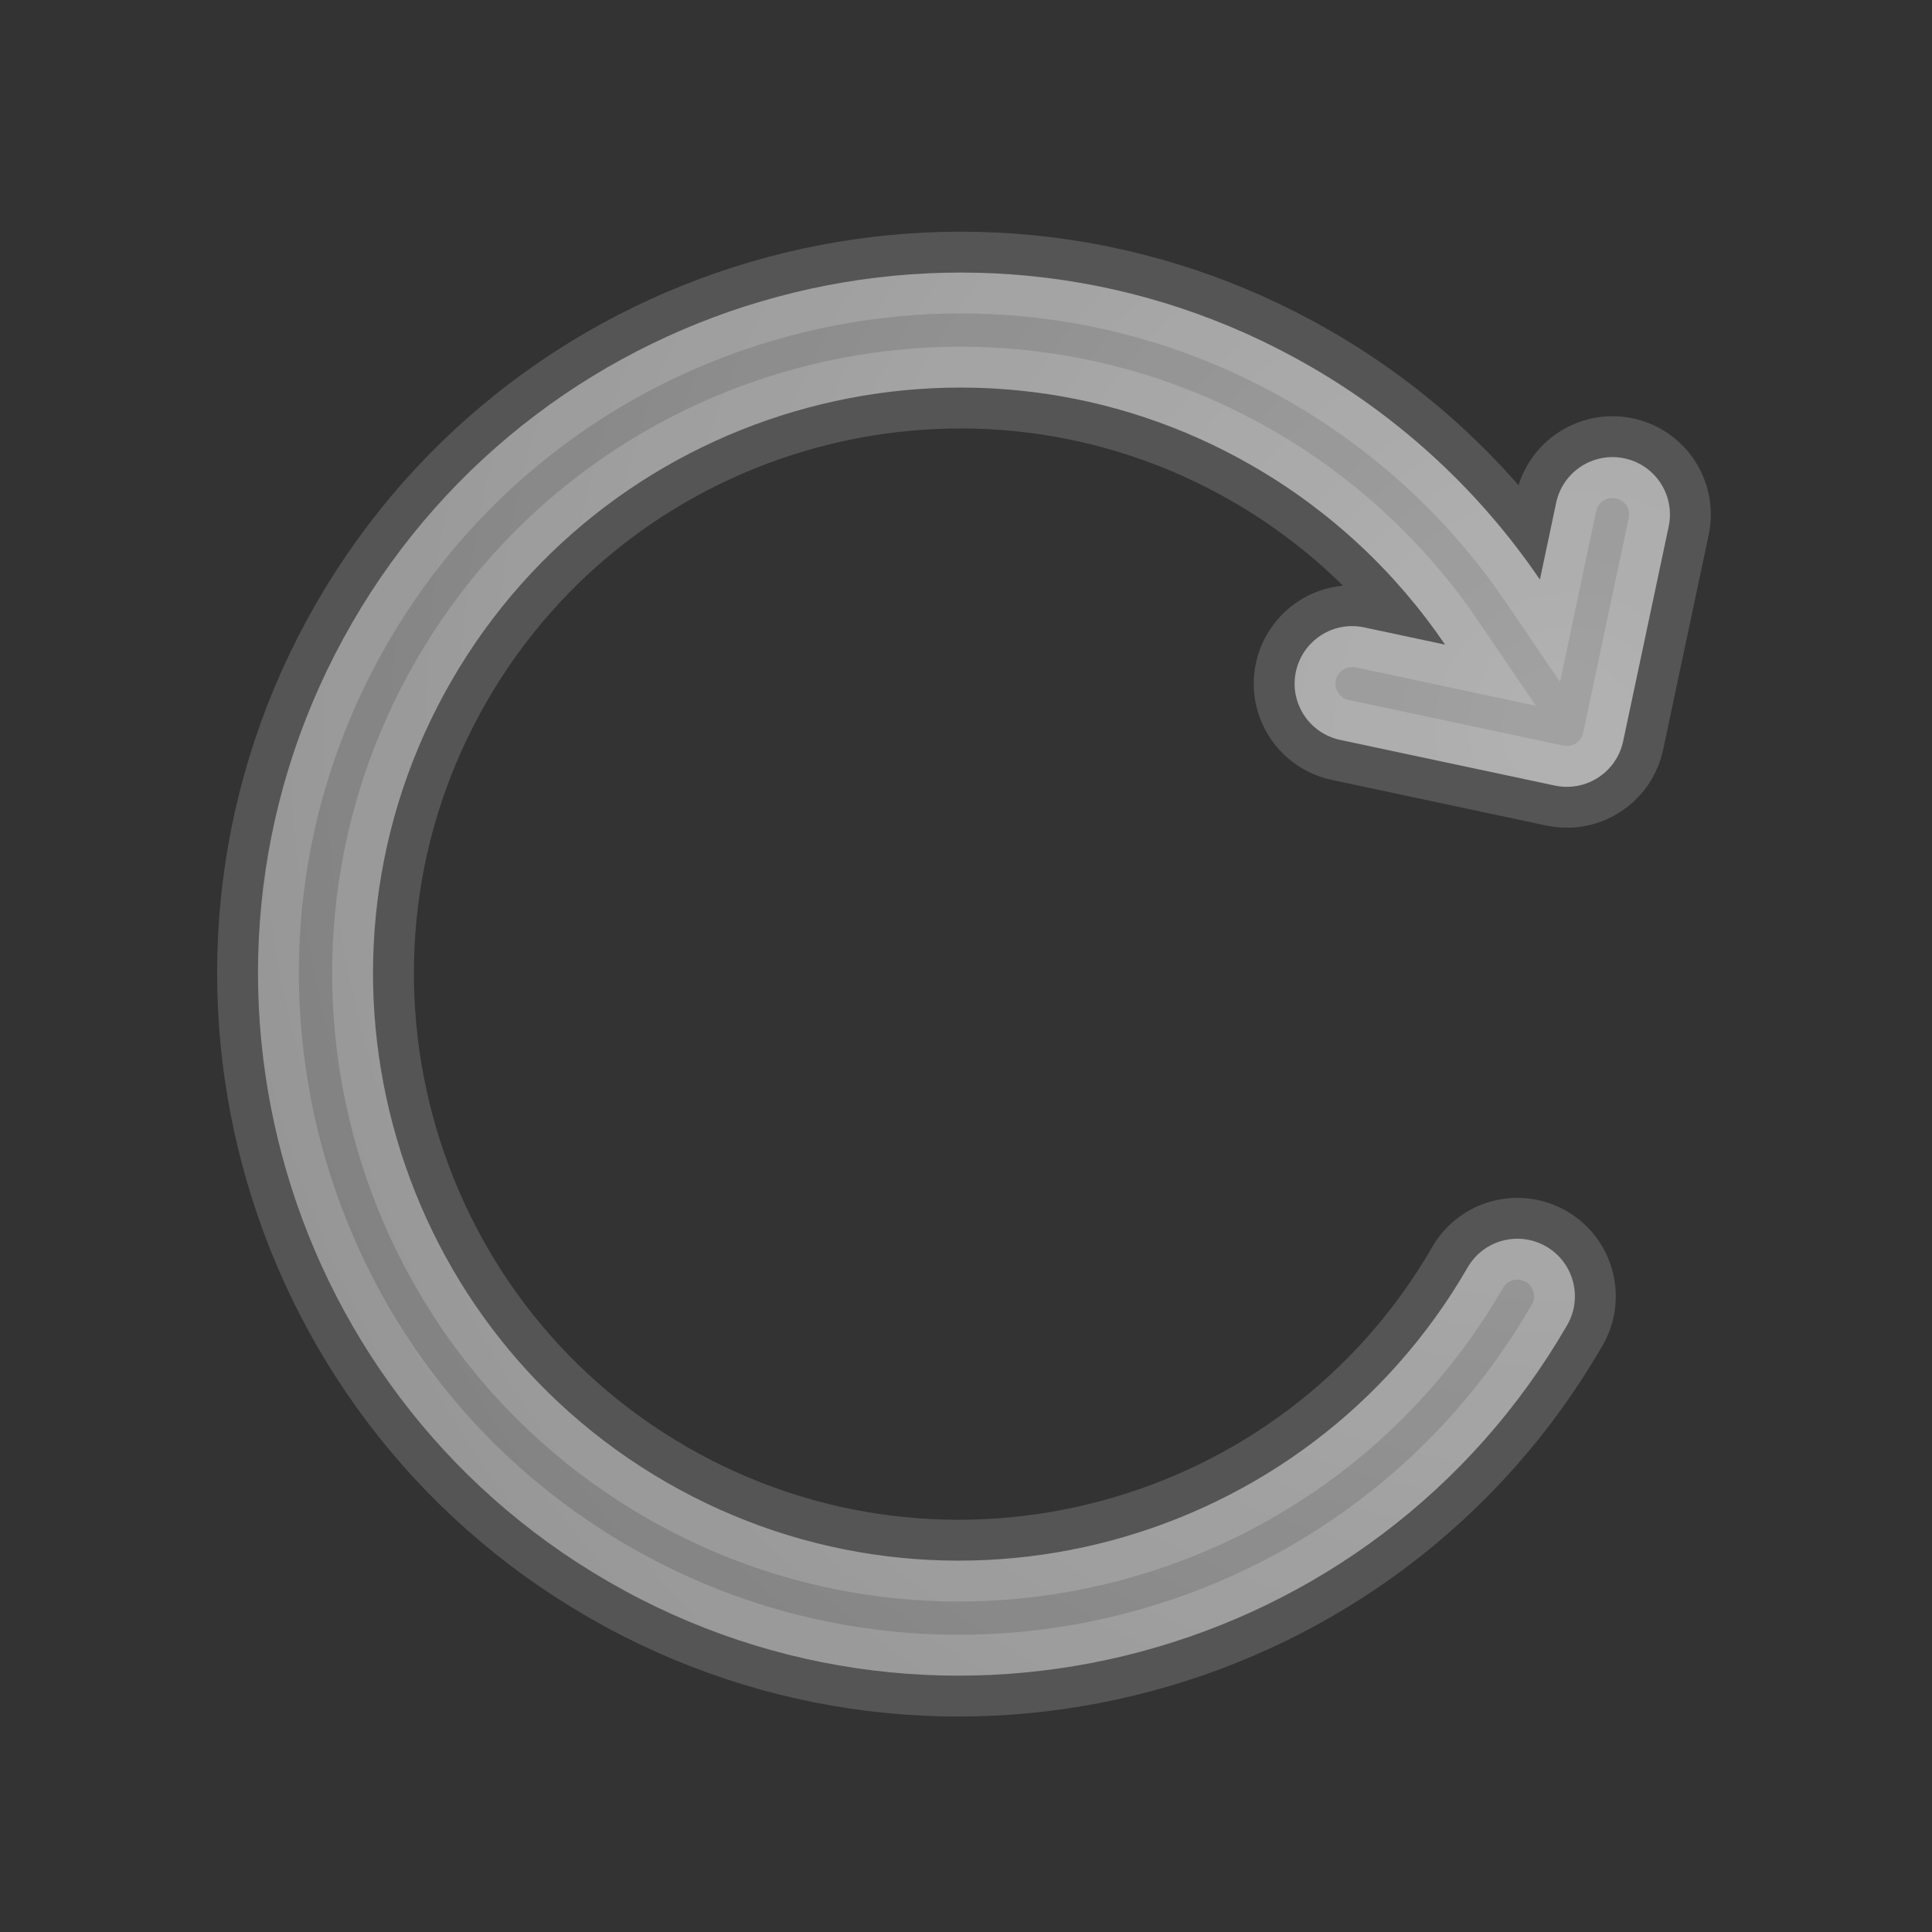 <?xml version="1.0" encoding="UTF-8"?>
<svg width="13px" height="13px" viewBox="0 0 13 13" version="1.1" xmlns="http://www.w3.org/2000/svg" xmlns:xlink="http://www.w3.org/1999/xlink">
    <rect x="0" y="0" width="13" height="13" fill="#333333" stroke="none"/>
    <!-- Generator: Sketch 53.1 (72631) - https://sketchapp.com -->
    <title>Icons/reload-default-icon</title>
    <desc>Created with Sketch.</desc>
    <defs>
        <radialGradient cx="81.846%" cy="79.235%" fx="81.846%" fy="79.235%" r="114.599%" gradientTransform="translate(0.818,0.792),scale(0.946,1),rotate(-139.03),translate(-0.818,-0.792)" id="radialGradient-1">
            <stop stop-color="#FFFFFF" stop-opacity="0.776" offset="0%"></stop>
            <stop stop-color="#FFFFFF" stop-opacity="0.508" offset="100%"></stop>
        </radialGradient>
    </defs>
    <g id="Icons/reload-default-icon" stroke="none" stroke-width="1" fill="none" fill-rule="evenodd" fill-opacity="0.7" stroke-opacity="0.168">
        <path d="M11.564,8.461 C11.498,8.258 11.28,8.146 11.076,8.212 L10.573,8.376 C10.881,7.738 11.043,7.037 11.043,6.321 C11.043,3.718 8.925,1.6 6.321,1.6 C3.718,1.6 1.6,3.718 1.6,6.321 C1.6,8.925 3.718,11.043 6.321,11.043 C6.535,11.043 6.708,10.869 6.708,10.656 C6.708,10.442 6.535,10.269 6.321,10.269 C4.145,10.269 2.374,8.498 2.374,6.321 C2.374,4.145 4.145,2.374 6.321,2.374 C8.498,2.374 10.269,4.145 10.269,6.321 C10.269,6.921 10.133,7.508 9.875,8.042 L9.703,7.512 C9.637,7.309 9.419,7.198 9.215,7.264 C9.012,7.33 8.901,7.548 8.967,7.752 L9.423,9.156 C9.476,9.32 9.628,9.424 9.791,9.424 C9.831,9.424 9.871,9.418 9.911,9.405 L11.315,8.948 C11.519,8.882 11.63,8.664 11.564,8.461 Z" id="路径" stroke="#FFFFFF" stroke-width="0.55" fill="url(#radialGradient-1)" transform="translate(6.591, 6.321) rotate(-60) translate(-6.591, -6.321) "></path>
    </g>
</svg>